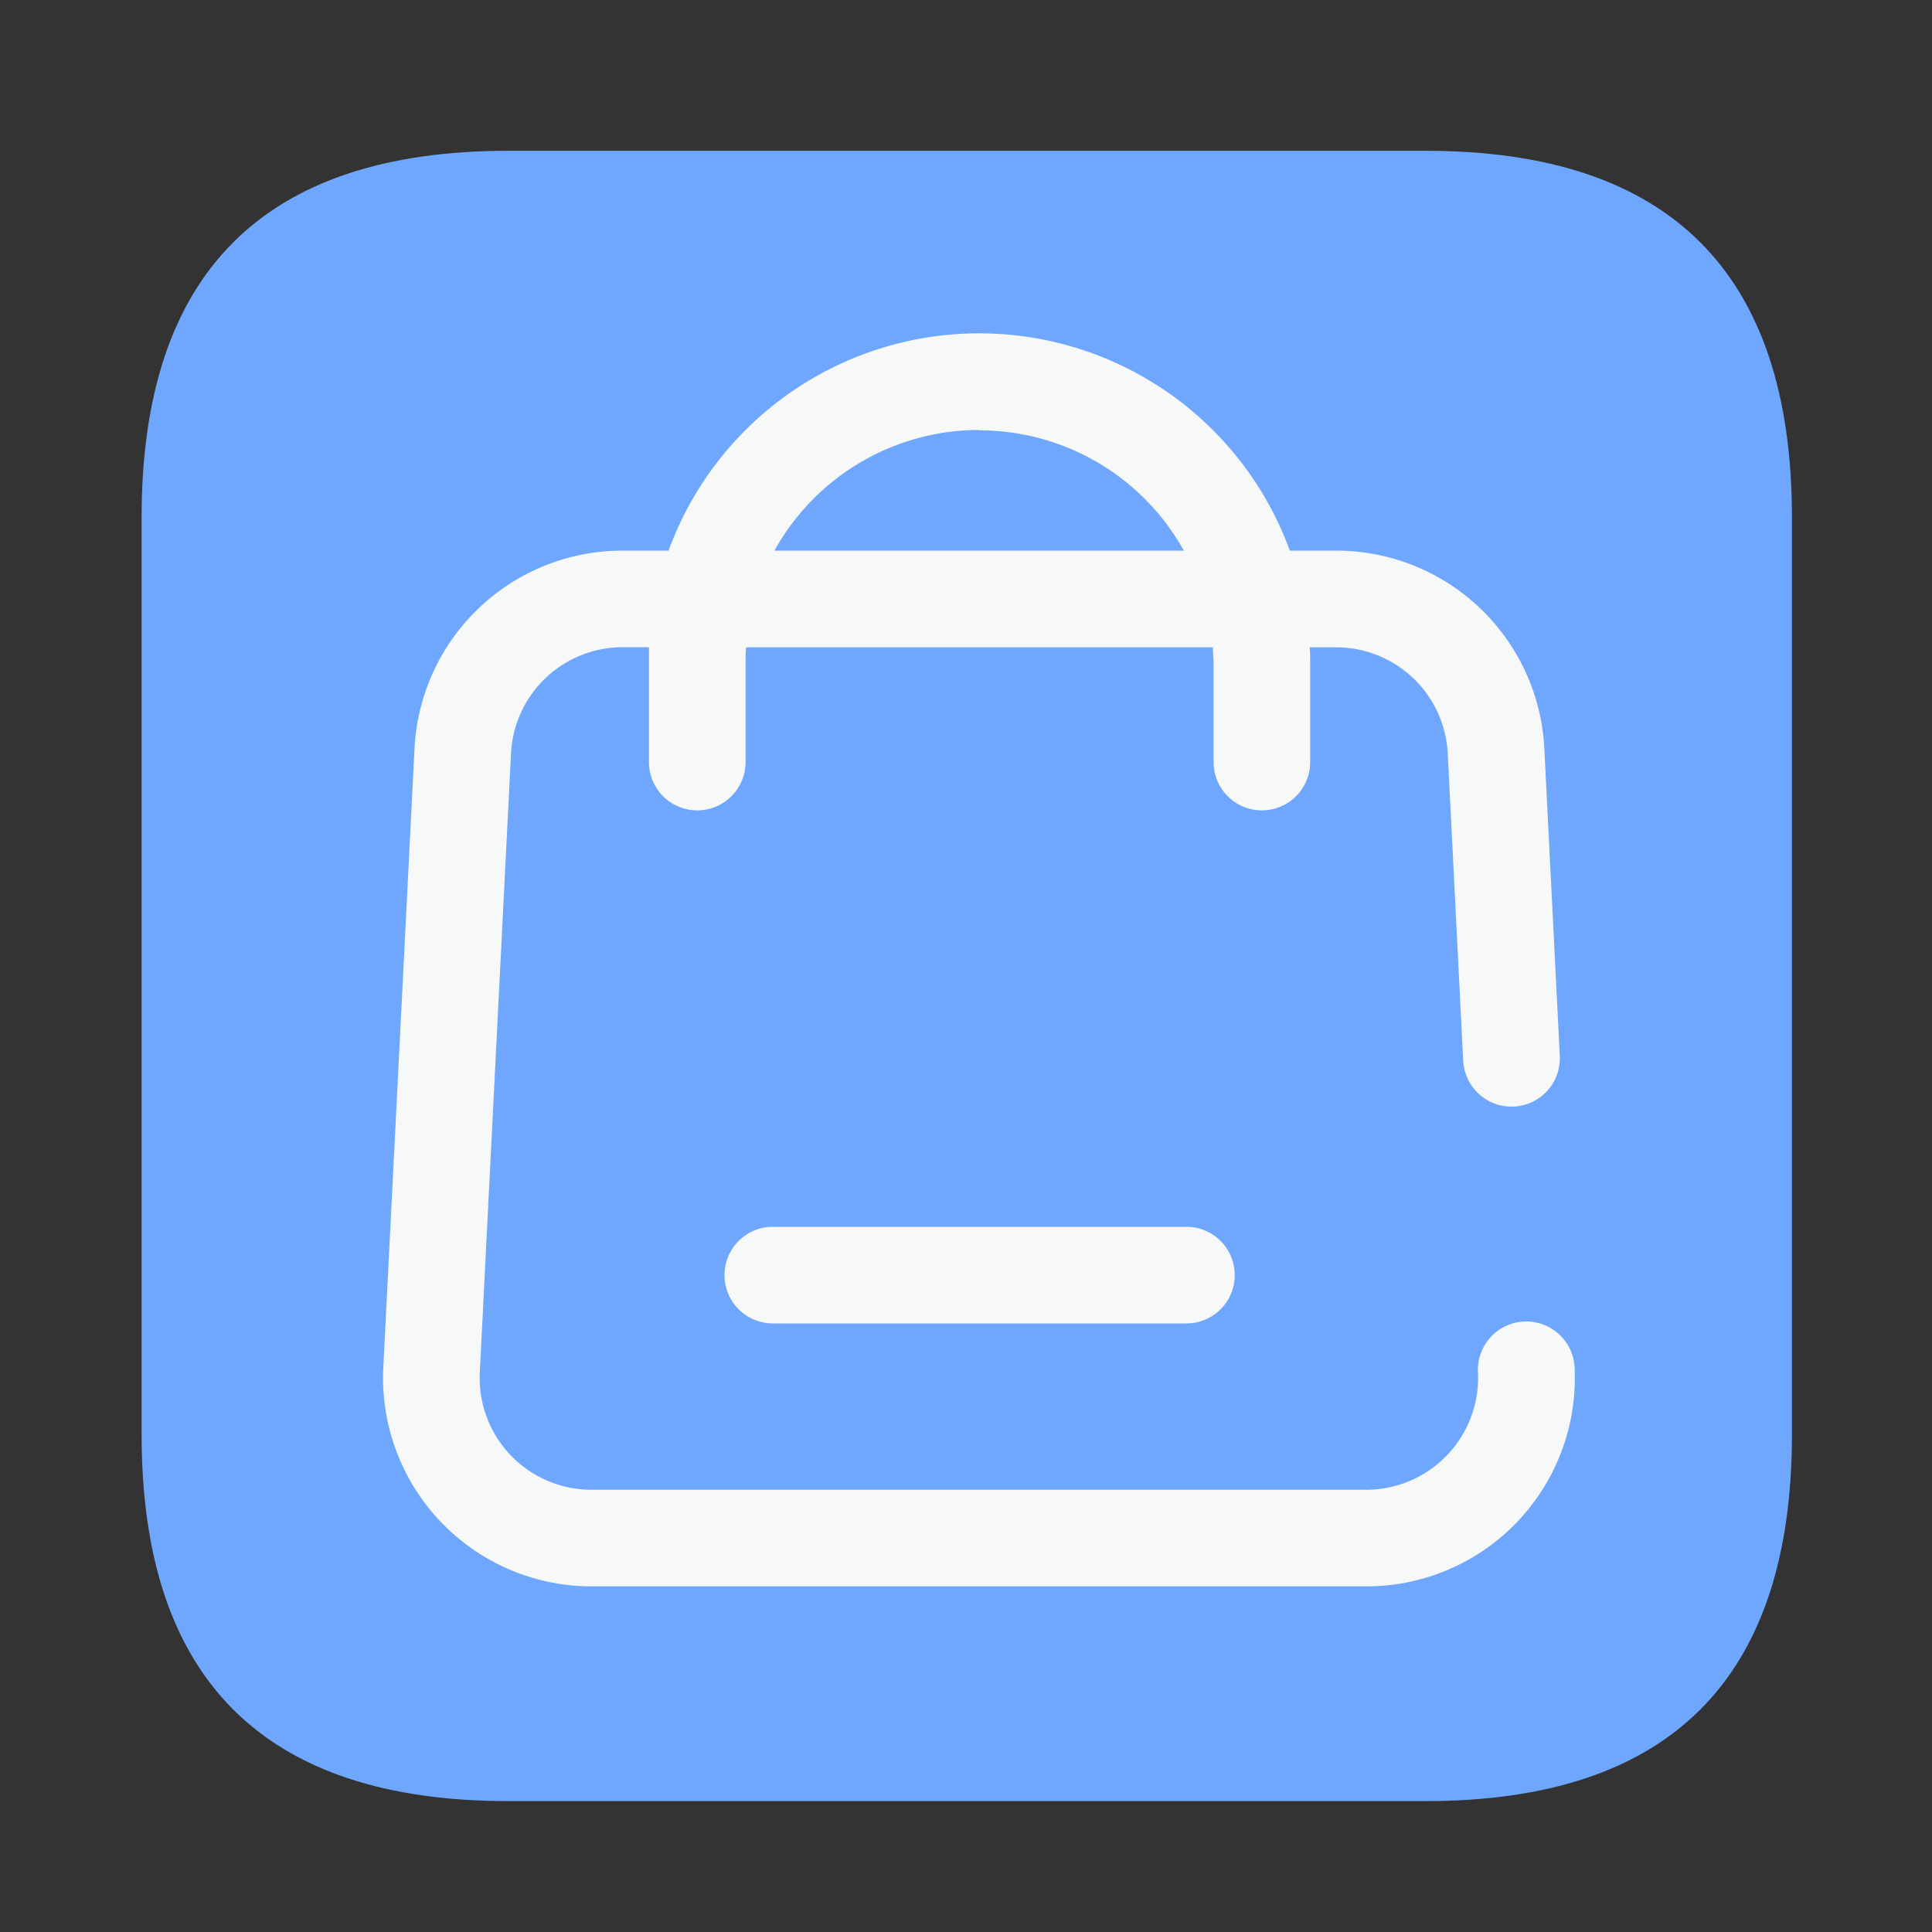 <?xml version="1.0" standalone="no"?><!DOCTYPE svg PUBLIC "-//W3C//DTD SVG 1.1//EN"
        "http://www.w3.org/Graphics/SVG/1.1/DTD/svg11.dtd">
<svg class="icon" width="200px" height="200.00px" viewBox="0 0 1024 1024" version="1.1"
     xmlns="http://www.w3.org/2000/svg">
    <rect x="0" y="0" width="1024" height="1024" fill="#333333" stroke="none"/>
    <path d="M75.059 79.923m194.202 0l486.298 0q194.202 0 194.202 194.202l0 486.298q0 194.202-194.202 194.202l-486.298 0q-194.202 0-194.202-194.202l0-486.298q0-194.202 194.202-194.202Z"
          fill="#6FA7FF"/>
    <path d="M834.56 724.736a25.6 25.6 0 1 0-51.2 2.611 59.341 59.341 0 0 1-59.238 62.259h-410.624a59.238 59.238 0 0 1-59.187-62.259L270.848 399.36a59.238 59.238 0 0 1 59.187-56.32h13.926v60.877a25.6 25.6 0 0 0 51.2 0V351.898c0-2.97 0-5.888 0.358-8.806h247.347c0 2.918 0.358 5.837 0.358 8.806v52.019a25.6 25.6 0 1 0 51.2 0V351.898c0-2.97 0-5.888-0.256-8.806h13.978a59.238 59.238 0 0 1 59.187 56.32l8.192 162.765a25.6 25.6 0 0 0 51.2-2.56l-8.192-162.816a110.438 110.438 0 0 0-110.592-104.96h-24.32a175.258 175.258 0 0 0-329.267 0h-24.32a110.387 110.387 0 0 0-110.336 104.96l-16.538 327.936a110.541 110.541 0 0 0 110.336 116.07h410.931A110.438 110.438 0 0 0 834.56 724.736z m-315.802-496.64A124.006 124.006 0 0 1 627.456 291.84H410.47a124.16 124.16 0 0 1 108.493-63.949z"
          fill="#F7F8F8"/>
    <path d="M628.582 650.24H409.6a25.6 25.6 0 1 0 0 51.2h219.238a25.6 25.6 0 0 0 0-51.2z" fill="#F7F8F8"/>
</svg>
